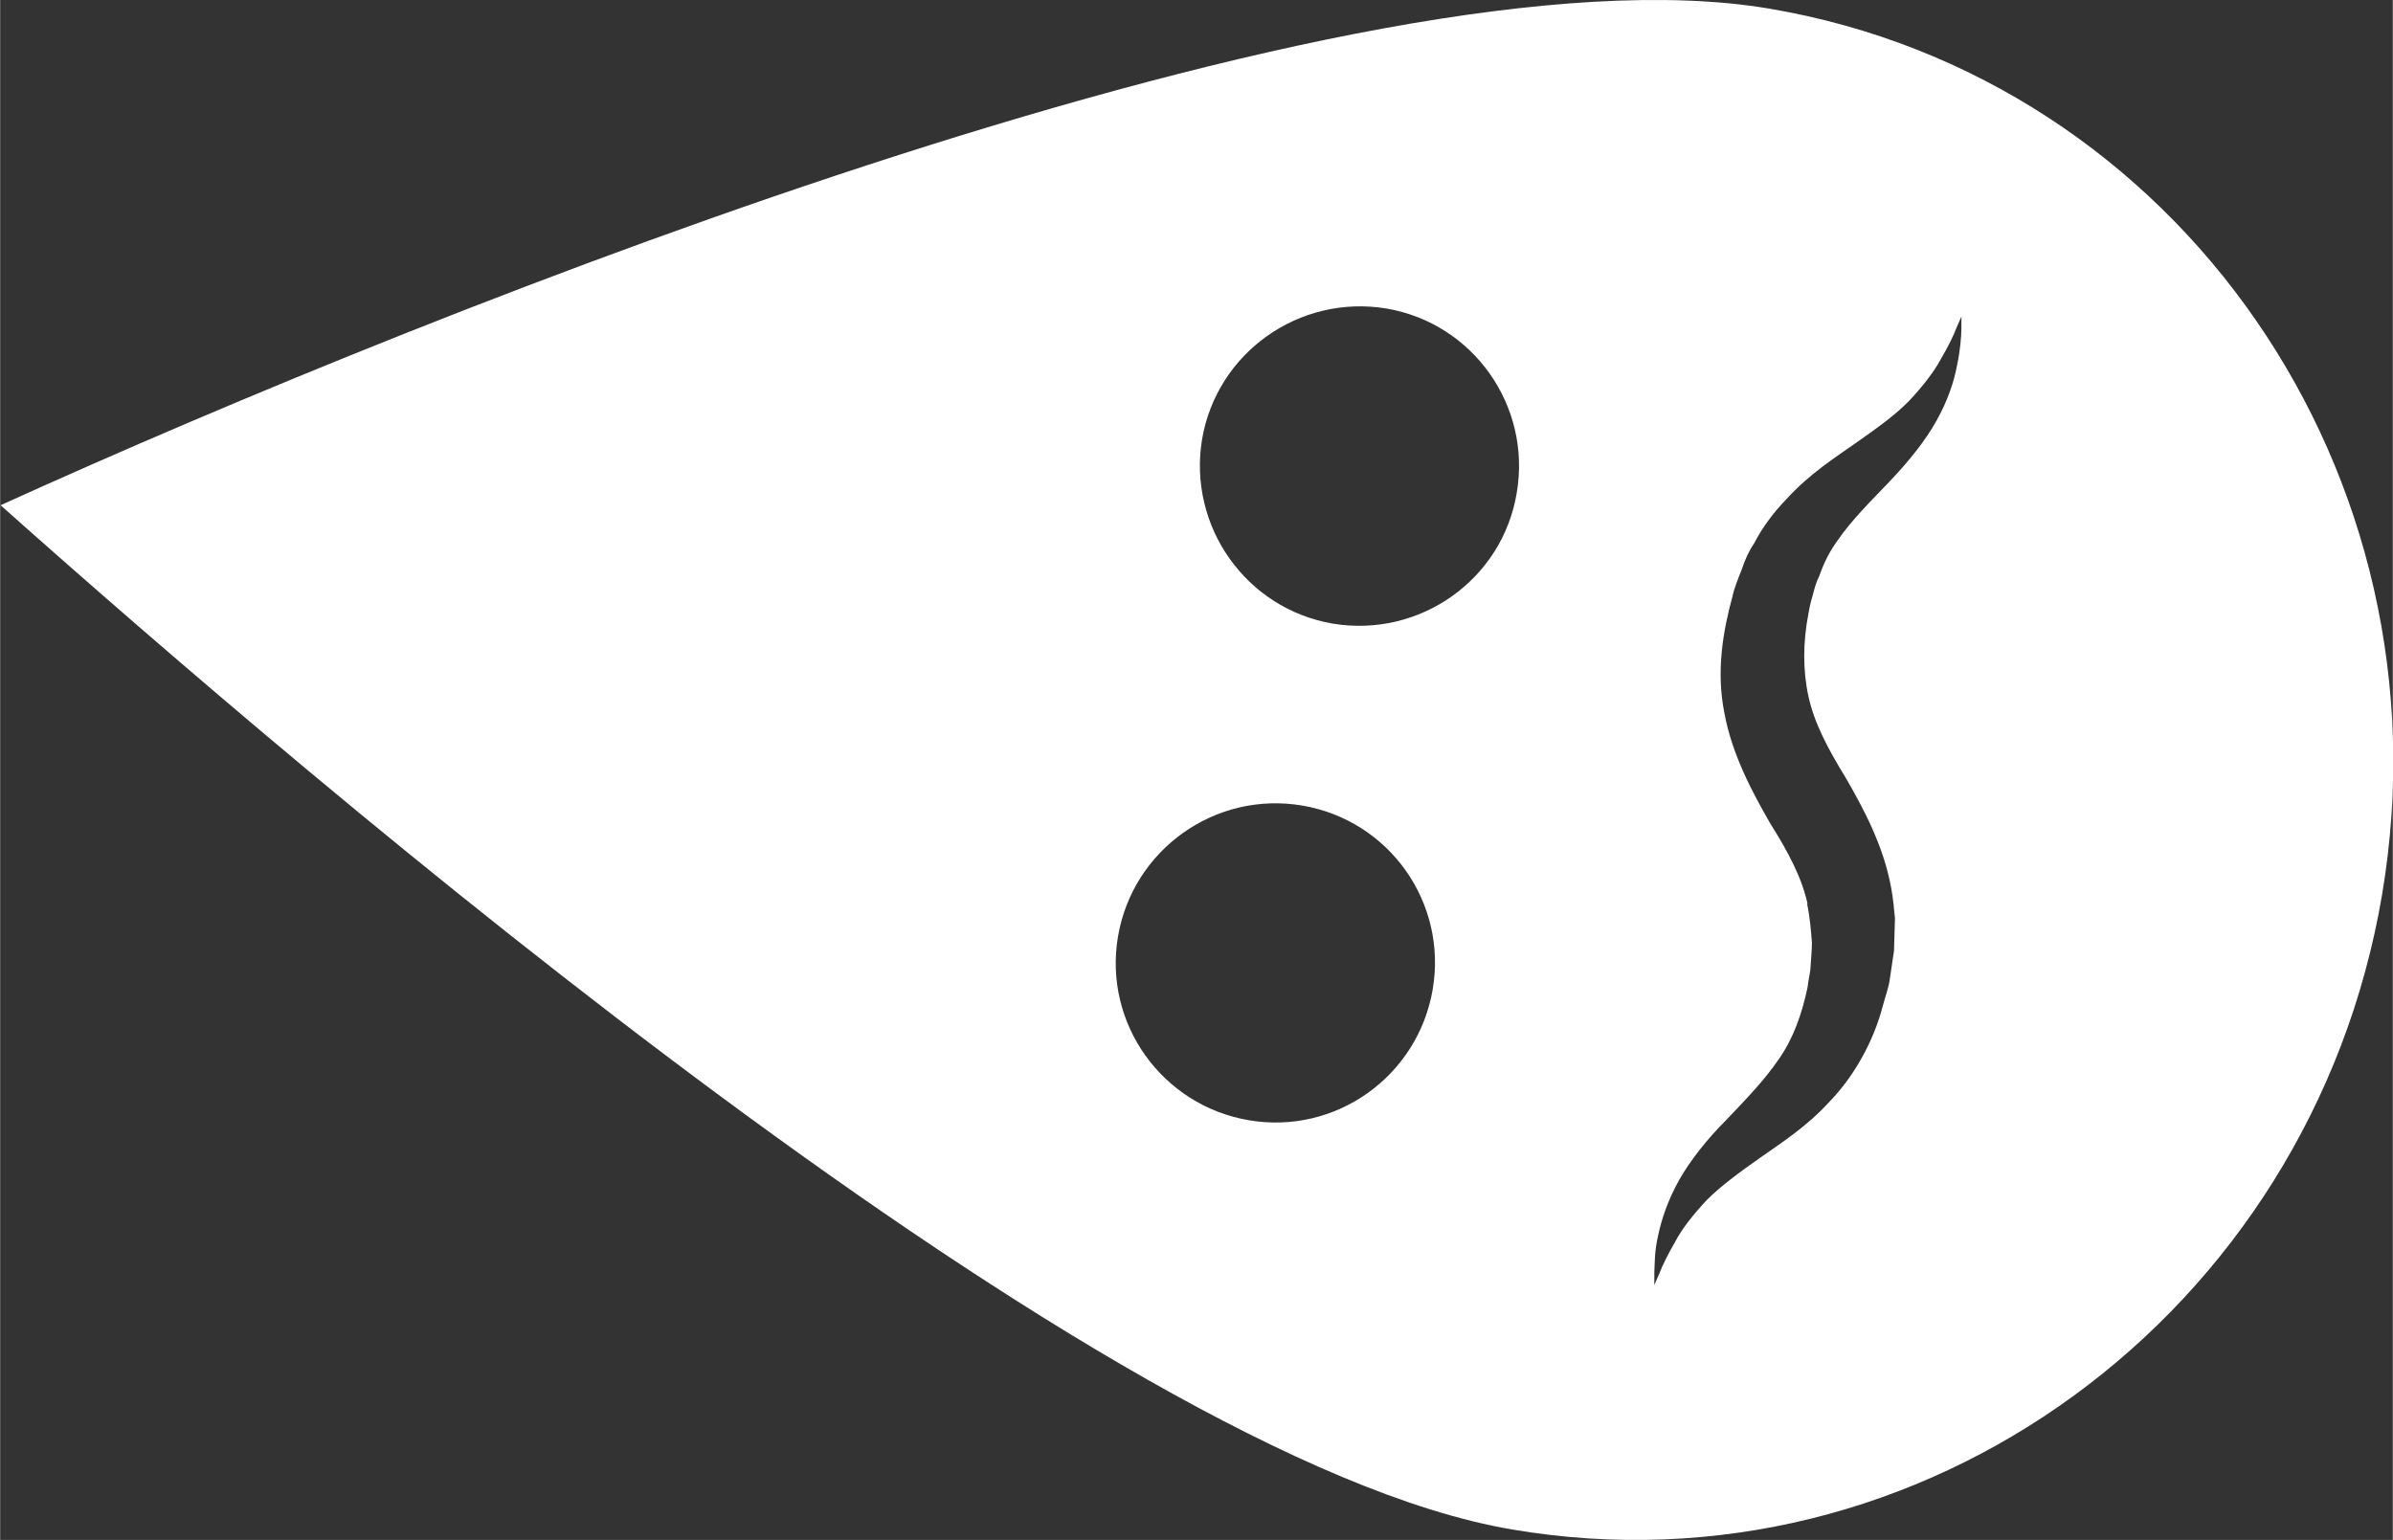 <svg width="50.11" xmlns="http://www.w3.org/2000/svg" height="32.25" viewBox="0 0 50.105 32.251" enable-background="new 0 0 53.122 33.667"><rect x="0" y="0" width="50.105" height="32.251" fill="#333333" stroke="none"/><path fill="#fff" d="m37.84 18.931c.06.29.08.56.1.81 0 .16-.02.35-.03.52 0 .09-.05.28-.06.41-.12.57-.3 1.08-.61 1.52-.3.44-.7.85-1.09 1.26-.4.4-.75.84-.99 1.26-.24.43-.37.83-.44 1.16-.08.34-.07.6-.08.77 0 .18-.001.27-.001.27 0 0 .04-.09.11-.25.06-.16.18-.4.33-.66.14-.27.38-.57.66-.87.29-.29.67-.57 1.11-.88.44-.31.98-.65 1.47-1.19.5-.52.91-1.24 1.11-2.01.05-.2.12-.35.15-.6l.08-.54.02-.68c-.02-.21-.04-.43-.08-.64-.16-.88-.58-1.66-.95-2.3-.38-.62-.66-1.15-.78-1.7-.12-.54-.12-1.14 0-1.75.03-.19.07-.31.1-.42.03-.12.07-.25.13-.37.09-.26.21-.5.37-.72.3-.44.71-.84 1.1-1.25.39-.41.74-.84.98-1.27.24-.43.37-.83.43-1.16.14-.66.07-1.04.1-1.04 0 0-.04.09-.11.25-.06.16-.17.39-.33.66-.15.28-.38.57-.66.87-.29.3-.67.57-1.11.88-.44.31-.98.65-1.47 1.19-.25.26-.49.57-.67.92-.11.16-.19.34-.26.55-.08.2-.16.4-.19.55-.2.73-.35 1.58-.17 2.46.16.87.59 1.66.95 2.29.39.62.67 1.15.79 1.7m-.8-18.75c8.57 1.45 14.32 9.76 12.83 18.56-1.49 8.79-9.65 14.75-18.22 13.29-8.57-1.45-25.06-15.58-31.65-21.45 9.36-4.25 28.47-11.85 37.04-10.4m-5.29 10.14c.31-1.82-.91-3.55-2.73-3.86-1.82-.3-3.55.92-3.86 2.74-.3 1.82.92 3.55 2.74 3.86 1.82.3 3.55-.92 3.85-2.74m-1.76 10.4c.31-1.82-.91-3.54-2.73-3.85-1.82-.31-3.55.92-3.86 2.74-.31 1.82.92 3.54 2.74 3.85 1.82.31 3.54-.92 3.85-2.74"/></svg>